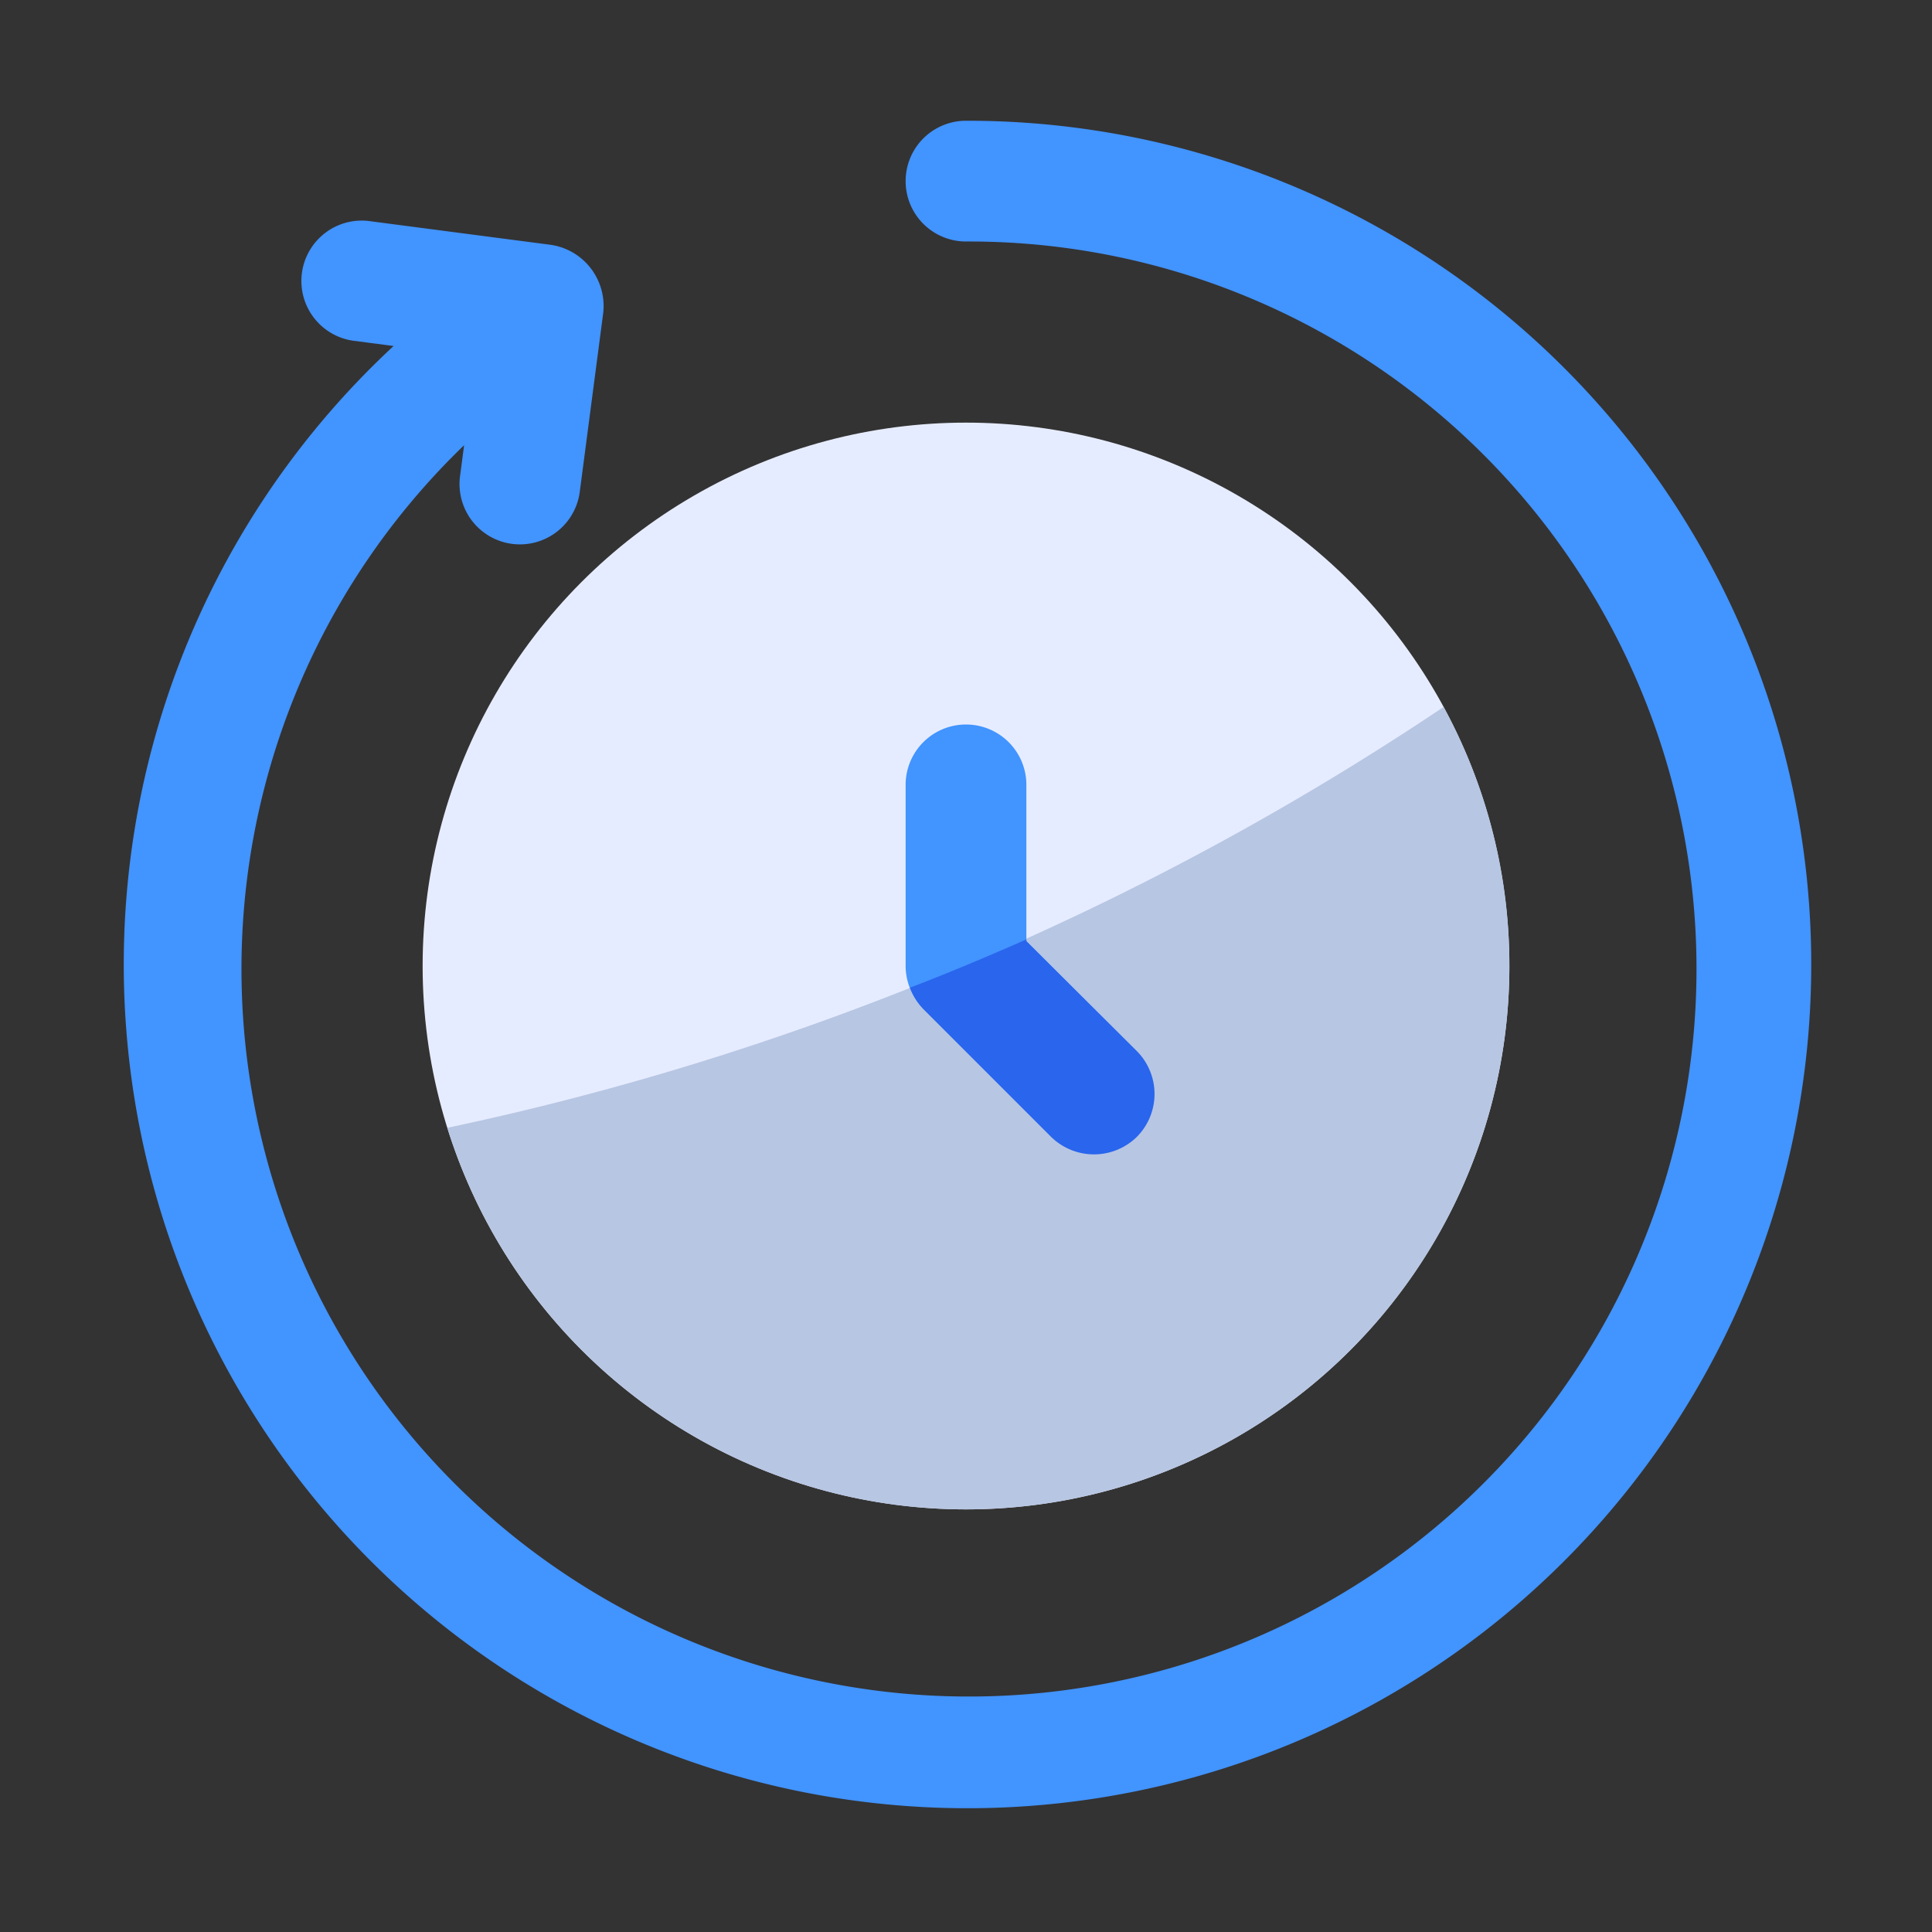 <svg xmlns="http://www.w3.org/2000/svg" version="1.1" xmlns:xlink="http://www.w3.org/1999/xlink" xmlns:svgjs="http://svgjs.com/svgjs" width="512" height="512" x="0" y="0" viewBox="0 0 32 32" style="enable-background:new 0 0 512 512" xml:space="preserve" class=""><rect x="0" y="0" width="32" height="32" fill="#333333" stroke="none"/><g><circle cx="16" cy="16" r="9" fill="#e6ecff" data-original="#e6ecff"></circle><path fill="#b7c6e2" d="M25 16a8.999 8.999 0 0 1-17.59 2.68 47.166 47.166 0 0 0 16.5-6.97A8.905 8.905 0 0 1 25 16z" data-original="#b7c6e2" class=""></path><path fill="#4294ff" d="M18.828 17.414 17 15.586V13a1 1 0 0 0-2 0v3a1.013 1.013 0 0 0 .294.708l2.12 2.12a1 1 0 0 0 1.414-1.414z" data-original="#4294ff" class=""></path><path fill="#4294ff" d="M16 2a1 1 0 0 0 0 2 12.05 12.05 0 1 1-8.313 3.374l-.068.518a1 1 0 0 0 1.983.26l.39-2.975a1.025 1.025 0 0 0-.863-1.121l-2.974-.389a1 1 0 1 0-.259 1.982l.623.082A13.975 13.975 0 1 0 16 2z" data-original="#4294ff" class=""></path><path fill="#2965ed" d="M18.83 18.83a1.014 1.014 0 0 1-1.42 0l-2.12-2.12a1.032 1.032 0 0 1-.21-.33c0-.01-.01-.01-.01-.02.63-.24 1.27-.51 1.93-.8v.03l1.83 1.82a1.008 1.008 0 0 1 0 1.42z" data-original="#2965ed"></path></g></svg>